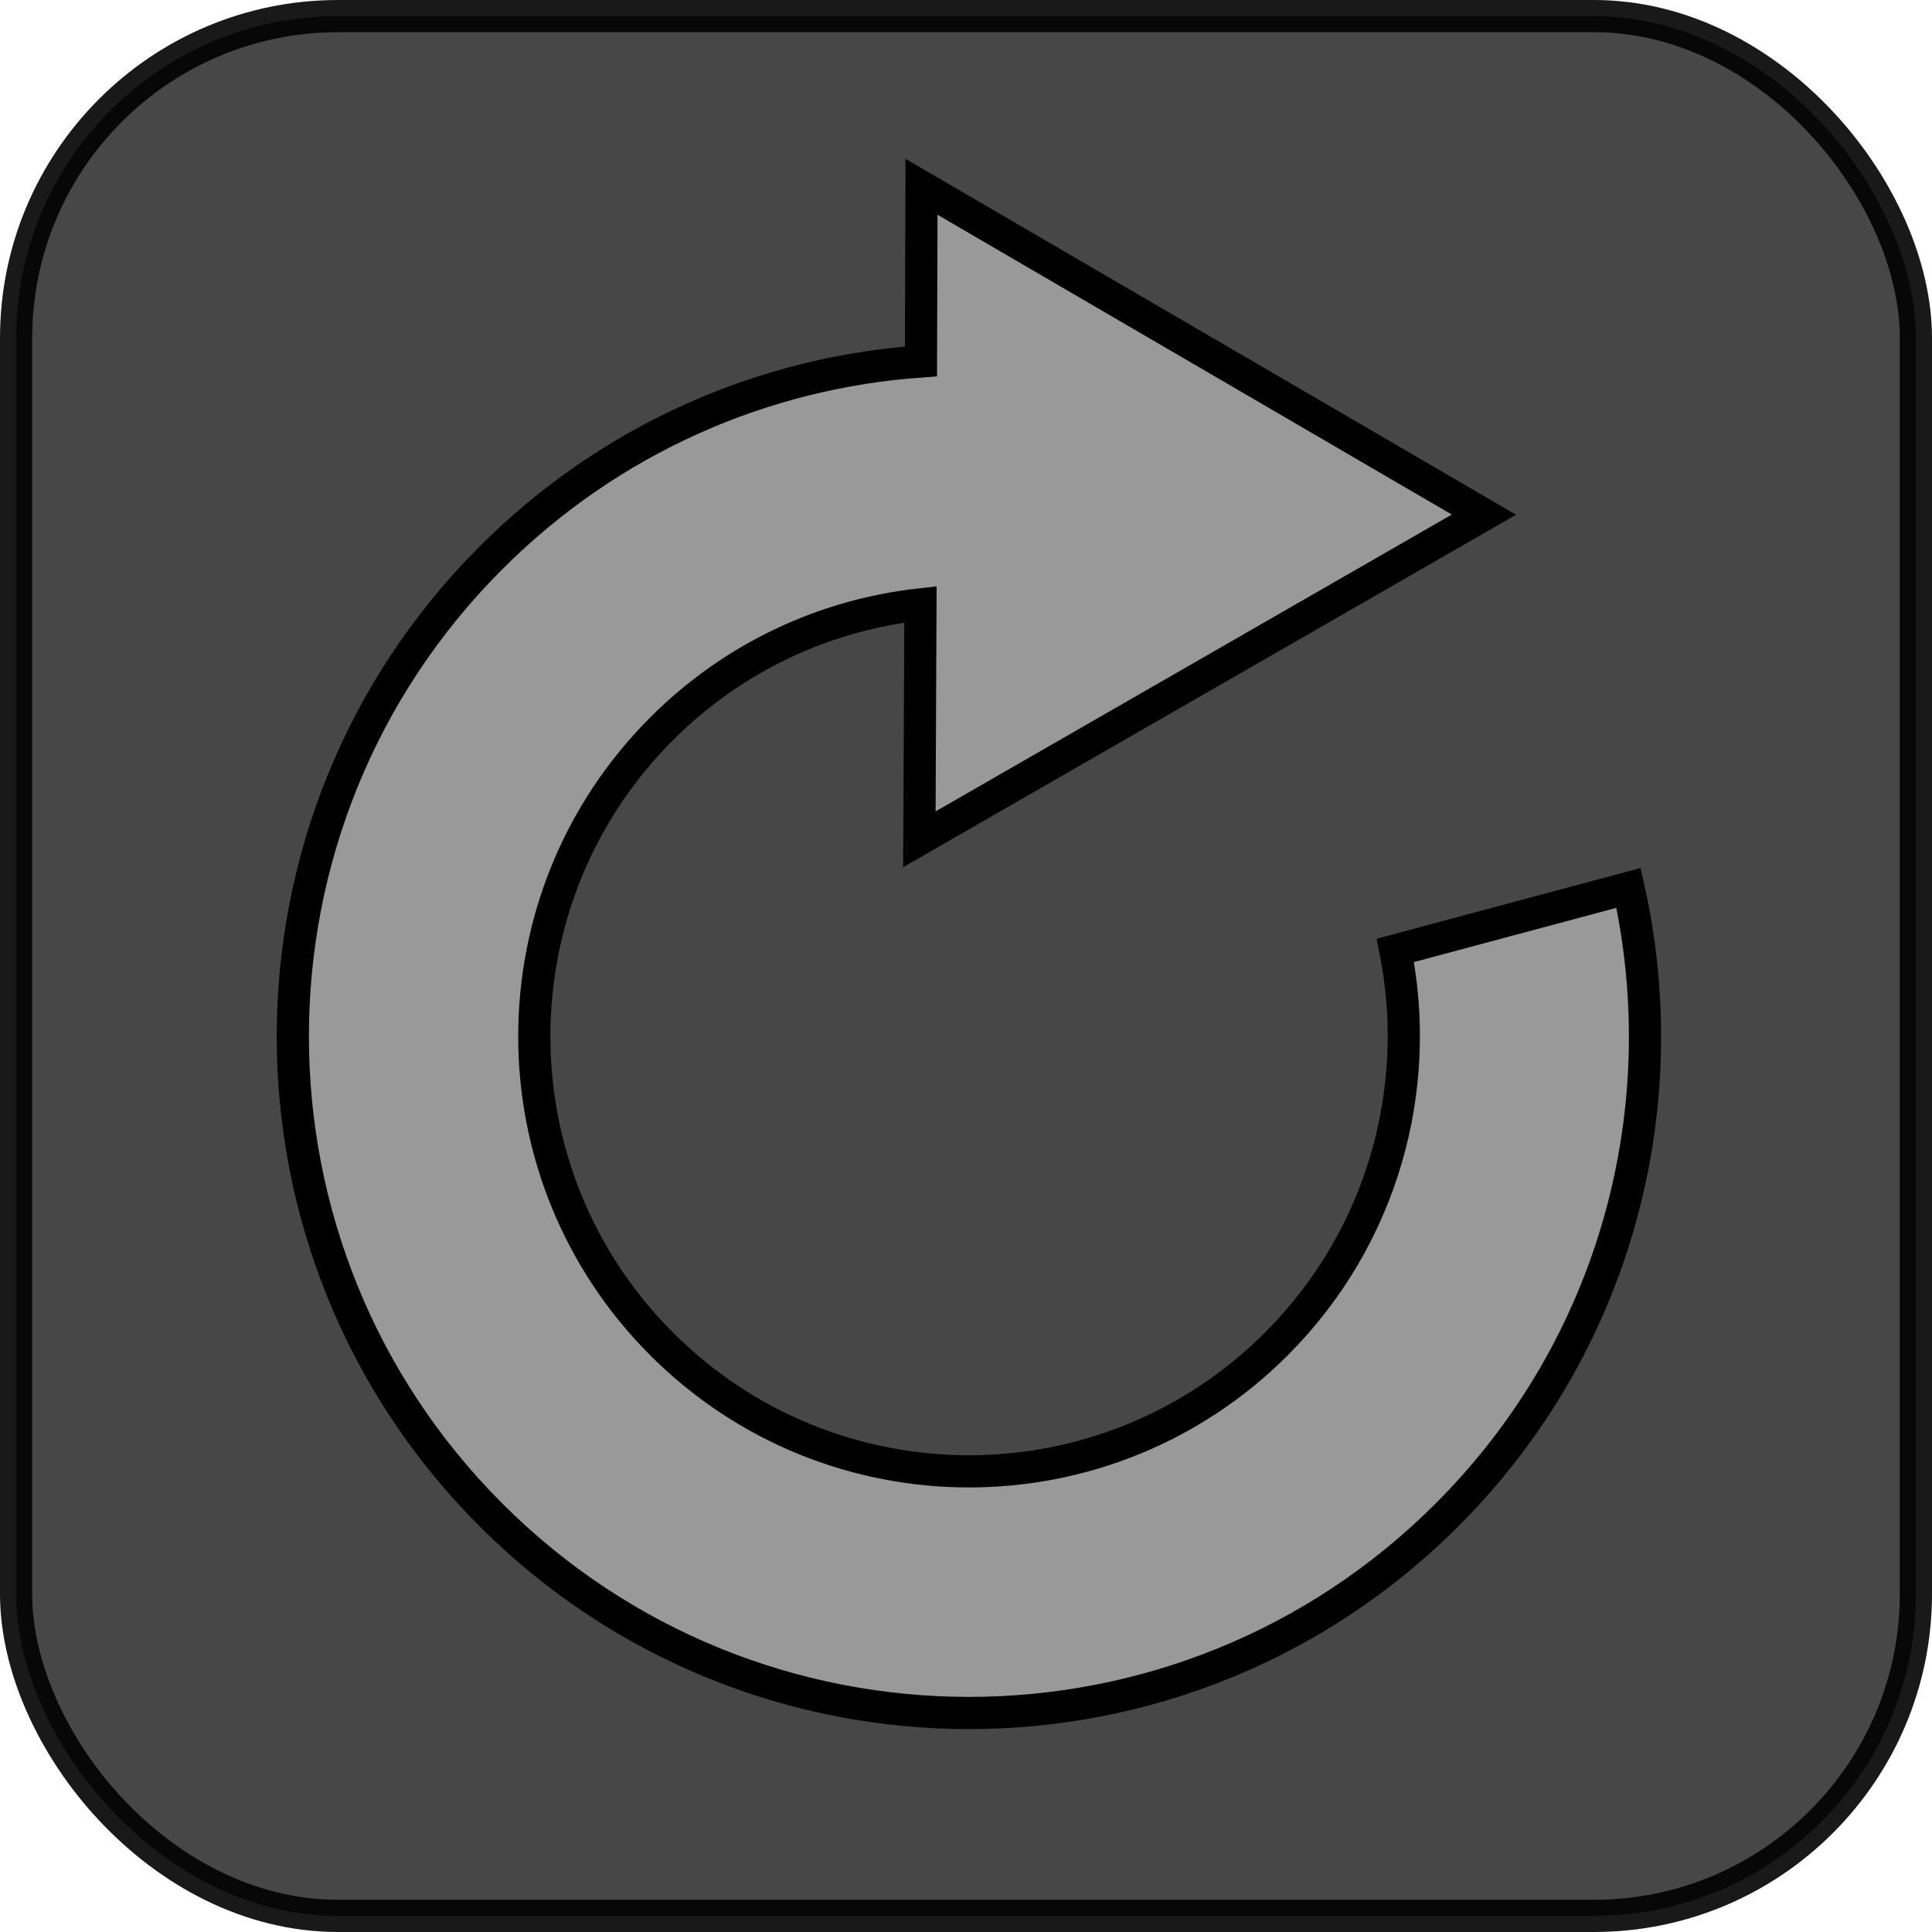 <?xml version="1.0" encoding="UTF-8" standalone="no"?>
<!-- Created with Inkscape (http://www.inkscape.org/) -->

<svg
   xmlns:dc="http://purl.org/dc/elements/1.1/"
   xmlns:cc="http://creativecommons.org/ns#"
   xmlns:rdf="http://www.w3.org/1999/02/22-rdf-syntax-ns#"
   xmlns:svg="http://www.w3.org/2000/svg"
   xmlns="http://www.w3.org/2000/svg"
   xmlns:sodipodi="http://sodipodi.sourceforge.net/DTD/sodipodi-0.dtd"
   xmlns:inkscape="http://www.inkscape.org/namespaces/inkscape"
   width="60"
   height="60"
   id="svg2"
   version="1.1"
   inkscape:version="0.48.5 r10040"
   sodipodi:docname="replaybutton.svg"
   inkscape:export-filename="C:\Users\Nick\Desktop\HTML5 Games\Toppleblox\replaybutton.png"
   inkscape:export-xdpi="90"
   inkscape:export-ydpi="90">
  <defs
     id="defs4" />
  <sodipodi:namedview
     id="base"
     pagecolor="#ffffff"
     bordercolor="#666666"
     borderopacity="1.0"
     inkscape:pageopacity="0.0"
     inkscape:pageshadow="2"
     inkscape:zoom="1"
     inkscape:cx="264.70756"
     inkscape:cy="111.17871"
     inkscape:document-units="px"
     inkscape:current-layer="layer1"
     showgrid="false"
     fit-margin-top="0"
     fit-margin-left="0"
     fit-margin-right="0"
     fit-margin-bottom="0"
     inkscape:window-width="1920"
     inkscape:window-height="1018"
     inkscape:window-x="-8"
     inkscape:window-y="-8"
     inkscape:window-maximized="1" />
  <g
     inkscape:label="Layer 1"
     inkscape:groupmode="layer"
     id="layer1"
     transform="translate(0,-992.362)">
    <rect
       style="opacity:0.9;fill:#333333;stroke:#000000;stroke-width:1;stroke-linejoin:miter;stroke-miterlimit:4;stroke-opacity:1;stroke-dasharray:none;stroke-dashoffset:0"
       id="rect2985"
       width="59"
       height="59"
       x="0.5"
       y="992.862"
       rx="10"
       ry="10" />
    <path
       sodipodi:type="star"
       style="fill:#999999;fill-opacity:1;fill-rule:nonzero;stroke:#000000;stroke-width:1.971;stroke-linejoin:miter;stroke-miterlimit:4;stroke-opacity:1;stroke-dasharray:none;stroke-dashoffset:0"
       id="path2987"
       sodipodi:sides="3"
       sodipodi:cx="241"
       sodipodi:cy="688.36218"
       sodipodi:r1="37.215588"
       sodipodi:r2="18.607794"
       sodipodi:arg1="1.5707963"
       sodipodi:arg2="2.6179939"
       inkscape:flatsided="true"
       inkscape:rounded="0.1"
       inkscape:randomized="0"
       d="m 241,725.578 c -6.446,0 -35.453,-50.241 -32.23,-55.823 3.223,-5.582 61.236,-5.582 64.459,0 3.223,5.582 -25.784,55.823 -32.23,55.823 z"
       transform="matrix(0,-0.507,0.507,0,-120.516,1145.051)"
       inkscape:transform-center-x="-4.0826017"
       inkscape:transform-center-y="2.41e-005" />
    <path
       style="fill:#999999;fill-opacity:1;fill-rule:nonzero;stroke:#000000;stroke-width:1;stroke-linejoin:miter;stroke-miterlimit:4;stroke-opacity:1;stroke-dasharray:none;stroke-dashoffset:0"
       d="m 15.244,1009.689 c -8.201,8.206 -8.201,21.511 0,29.717 8.201,8.206 21.497,8.206 29.697,0 5.282,-5.285 7.157,-12.678 5.635,-19.469 l -7.242,1.94 c 0.856,4.281 -0.379,8.903 -3.696,12.222 -5.272,5.276 -13.819,5.276 -19.091,0 -5.272,-5.275 -5.272,-13.828 0,-19.104 2.253,-2.254 5.099,-3.538 8.038,-3.864 l -0.033,7.296 17.533,-10.082 -17.467,-10.182 -0.017,5.423 c -4.868,0.344 -9.634,2.377 -13.357,6.103 z"
       id="path2984"
       inkscape:connector-curvature="0" />
  </g>
</svg>
